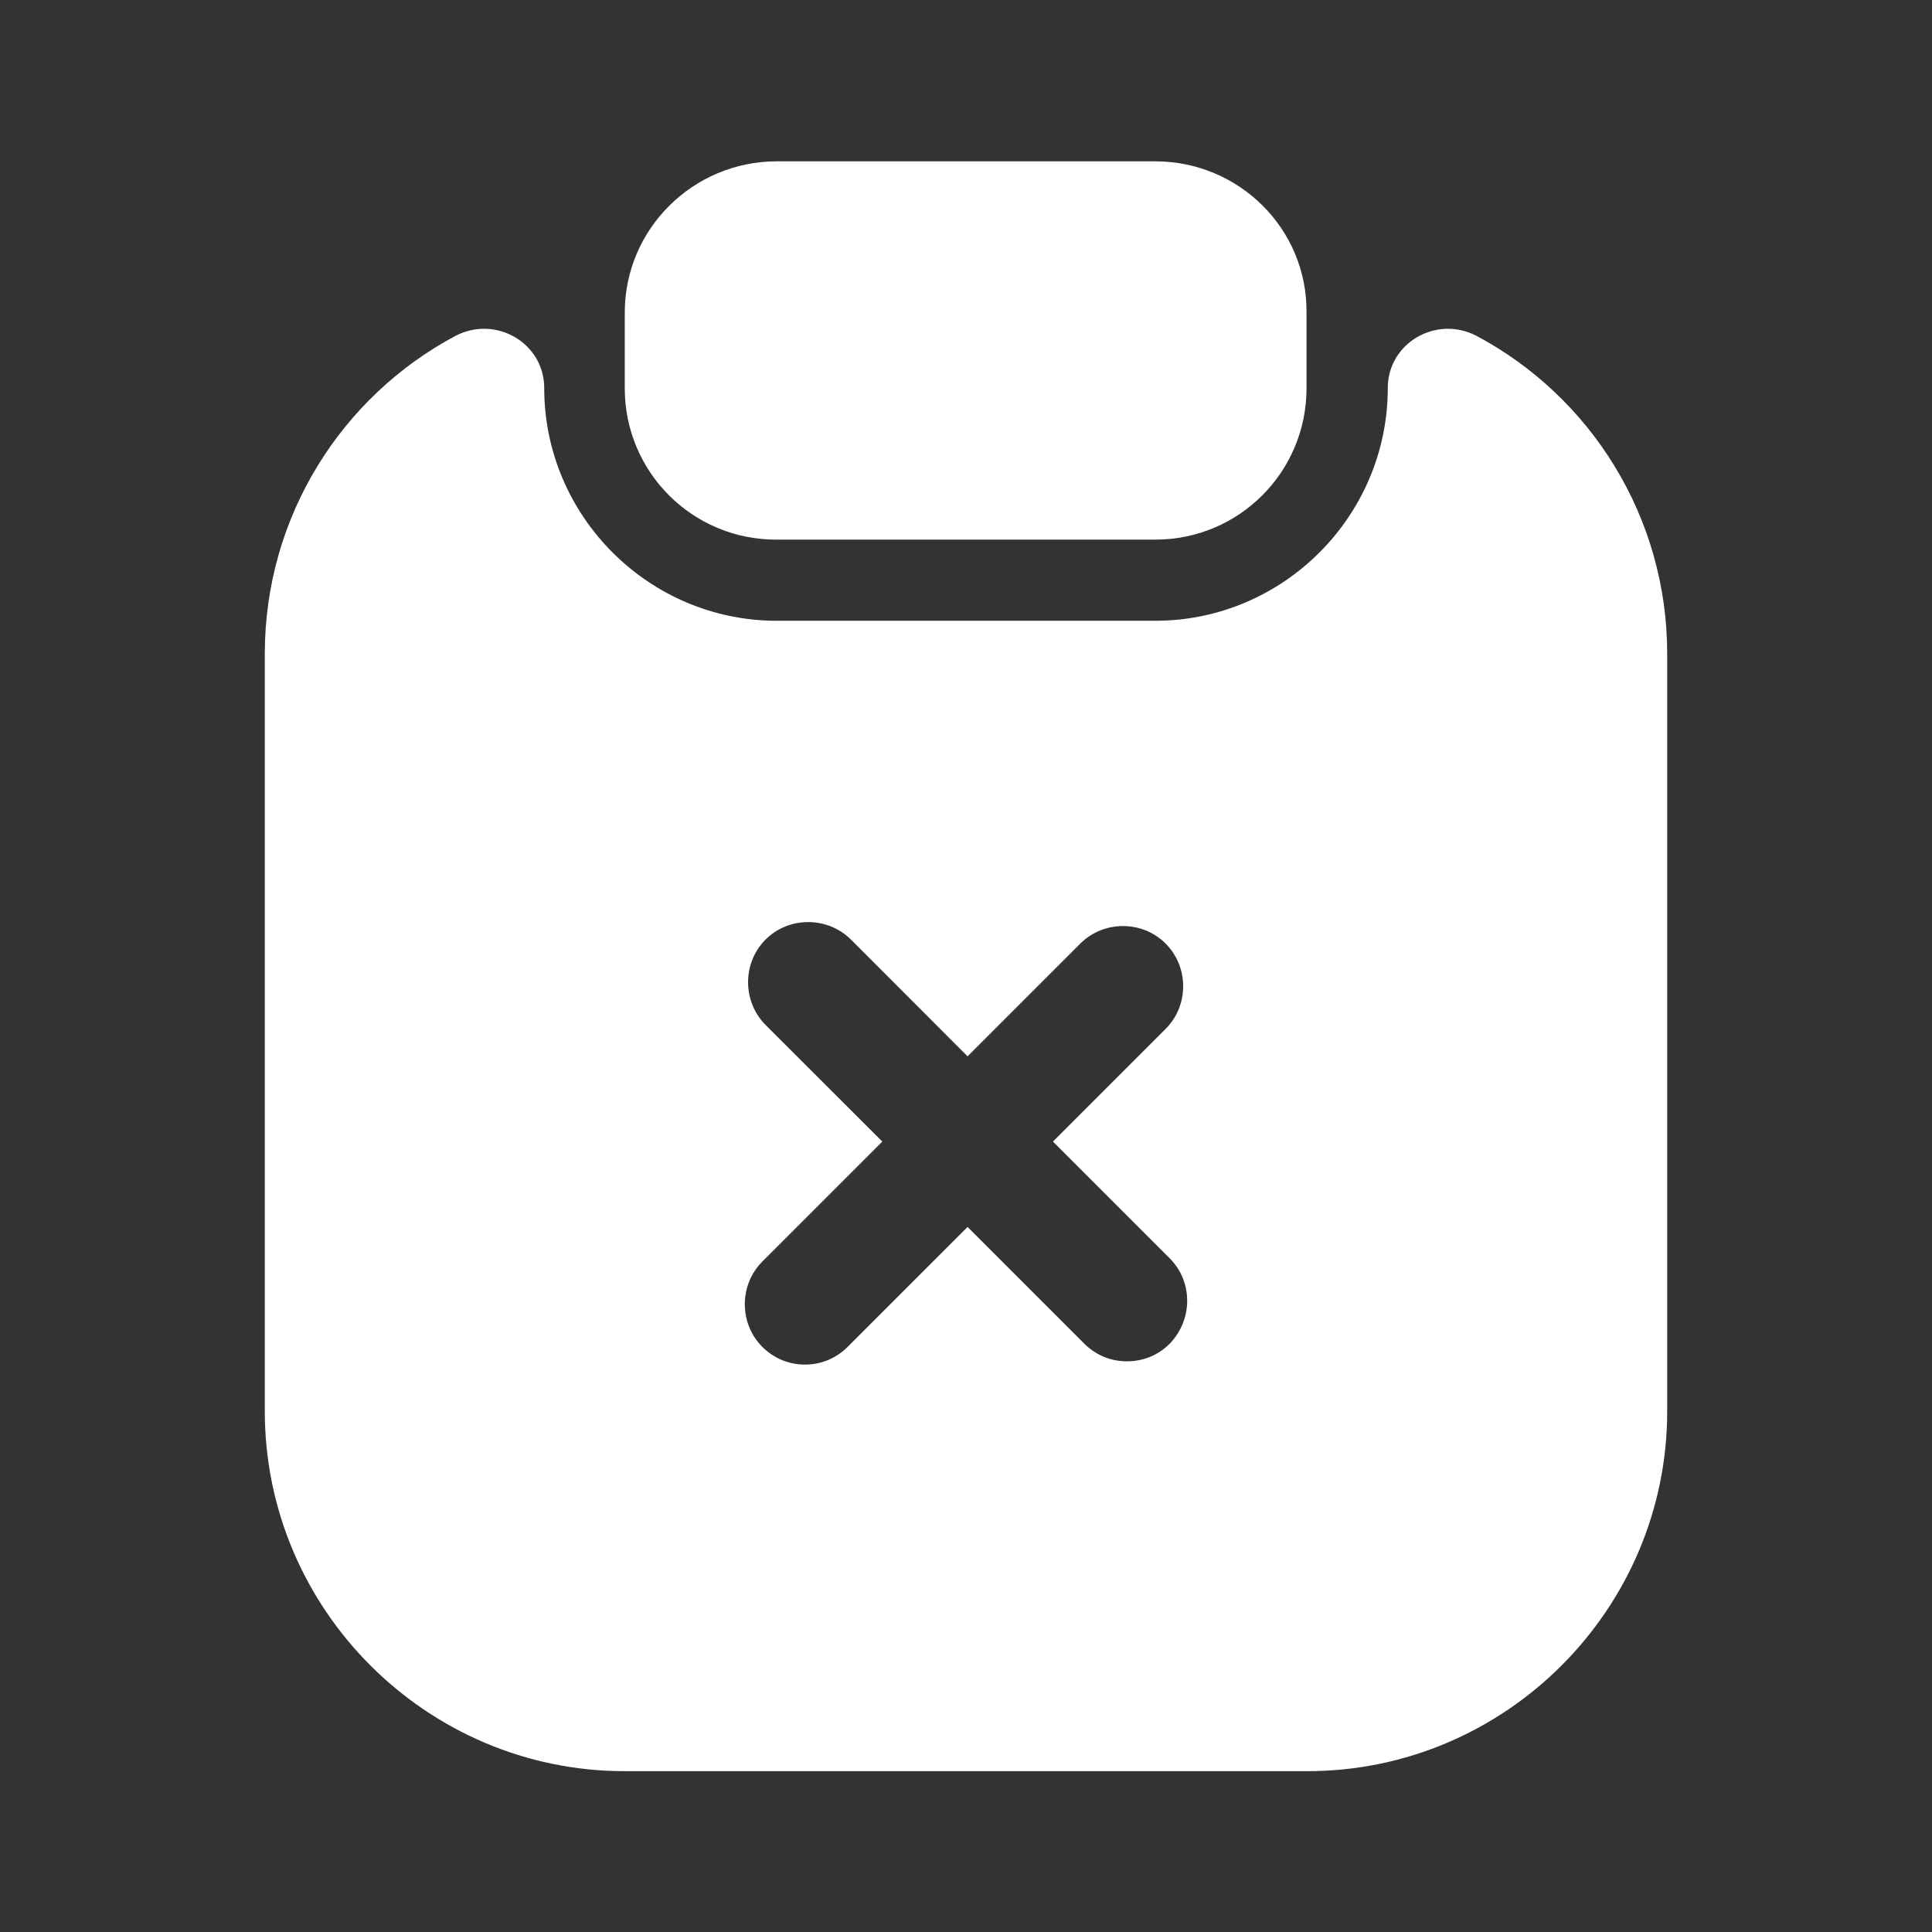 <svg width="16" height="16" viewBox="0 0 16 16" fill="none" xmlns="http://www.w3.org/2000/svg">
<rect x="0" y="0" width="16" height="16" fill="#333333" stroke="none"/>
<path d="M9.567 1.336H6.434C5.74 1.336 5.174 1.896 5.174 2.589V3.216C5.174 3.909 5.734 4.469 6.427 4.469H9.567C10.261 4.469 10.82 3.909 10.82 3.216V2.589C10.827 1.896 10.261 1.336 9.567 1.336Z" fill="white"/>
<path d="M11.493 3.214C11.493 4.274 10.627 5.141 9.567 5.141H6.433C5.373 5.141 4.507 4.274 4.507 3.214C4.507 2.841 4.107 2.608 3.773 2.781C2.833 3.281 2.193 4.274 2.193 5.414V11.688C2.193 13.328 3.533 14.668 5.173 14.668H10.827C12.467 14.668 13.807 13.328 13.807 11.688V5.414C13.807 4.274 13.167 3.281 12.227 2.781C11.893 2.608 11.493 2.841 11.493 3.214ZM9.687 11.128C9.587 11.228 9.46 11.274 9.333 11.274C9.207 11.274 9.08 11.228 8.98 11.128L8.013 10.161L7.02 11.154C6.92 11.254 6.793 11.301 6.667 11.301C6.54 11.301 6.413 11.254 6.313 11.154C6.12 10.961 6.12 10.641 6.313 10.448L7.307 9.454L6.34 8.488C6.147 8.294 6.147 7.974 6.34 7.781C6.533 7.588 6.853 7.588 7.047 7.781L8.013 8.748L8.947 7.814C9.14 7.621 9.46 7.621 9.653 7.814C9.847 8.008 9.847 8.328 9.653 8.521L8.72 9.454L9.687 10.421C9.88 10.614 9.88 10.928 9.687 11.128Z" fill="white"/>
</svg>
